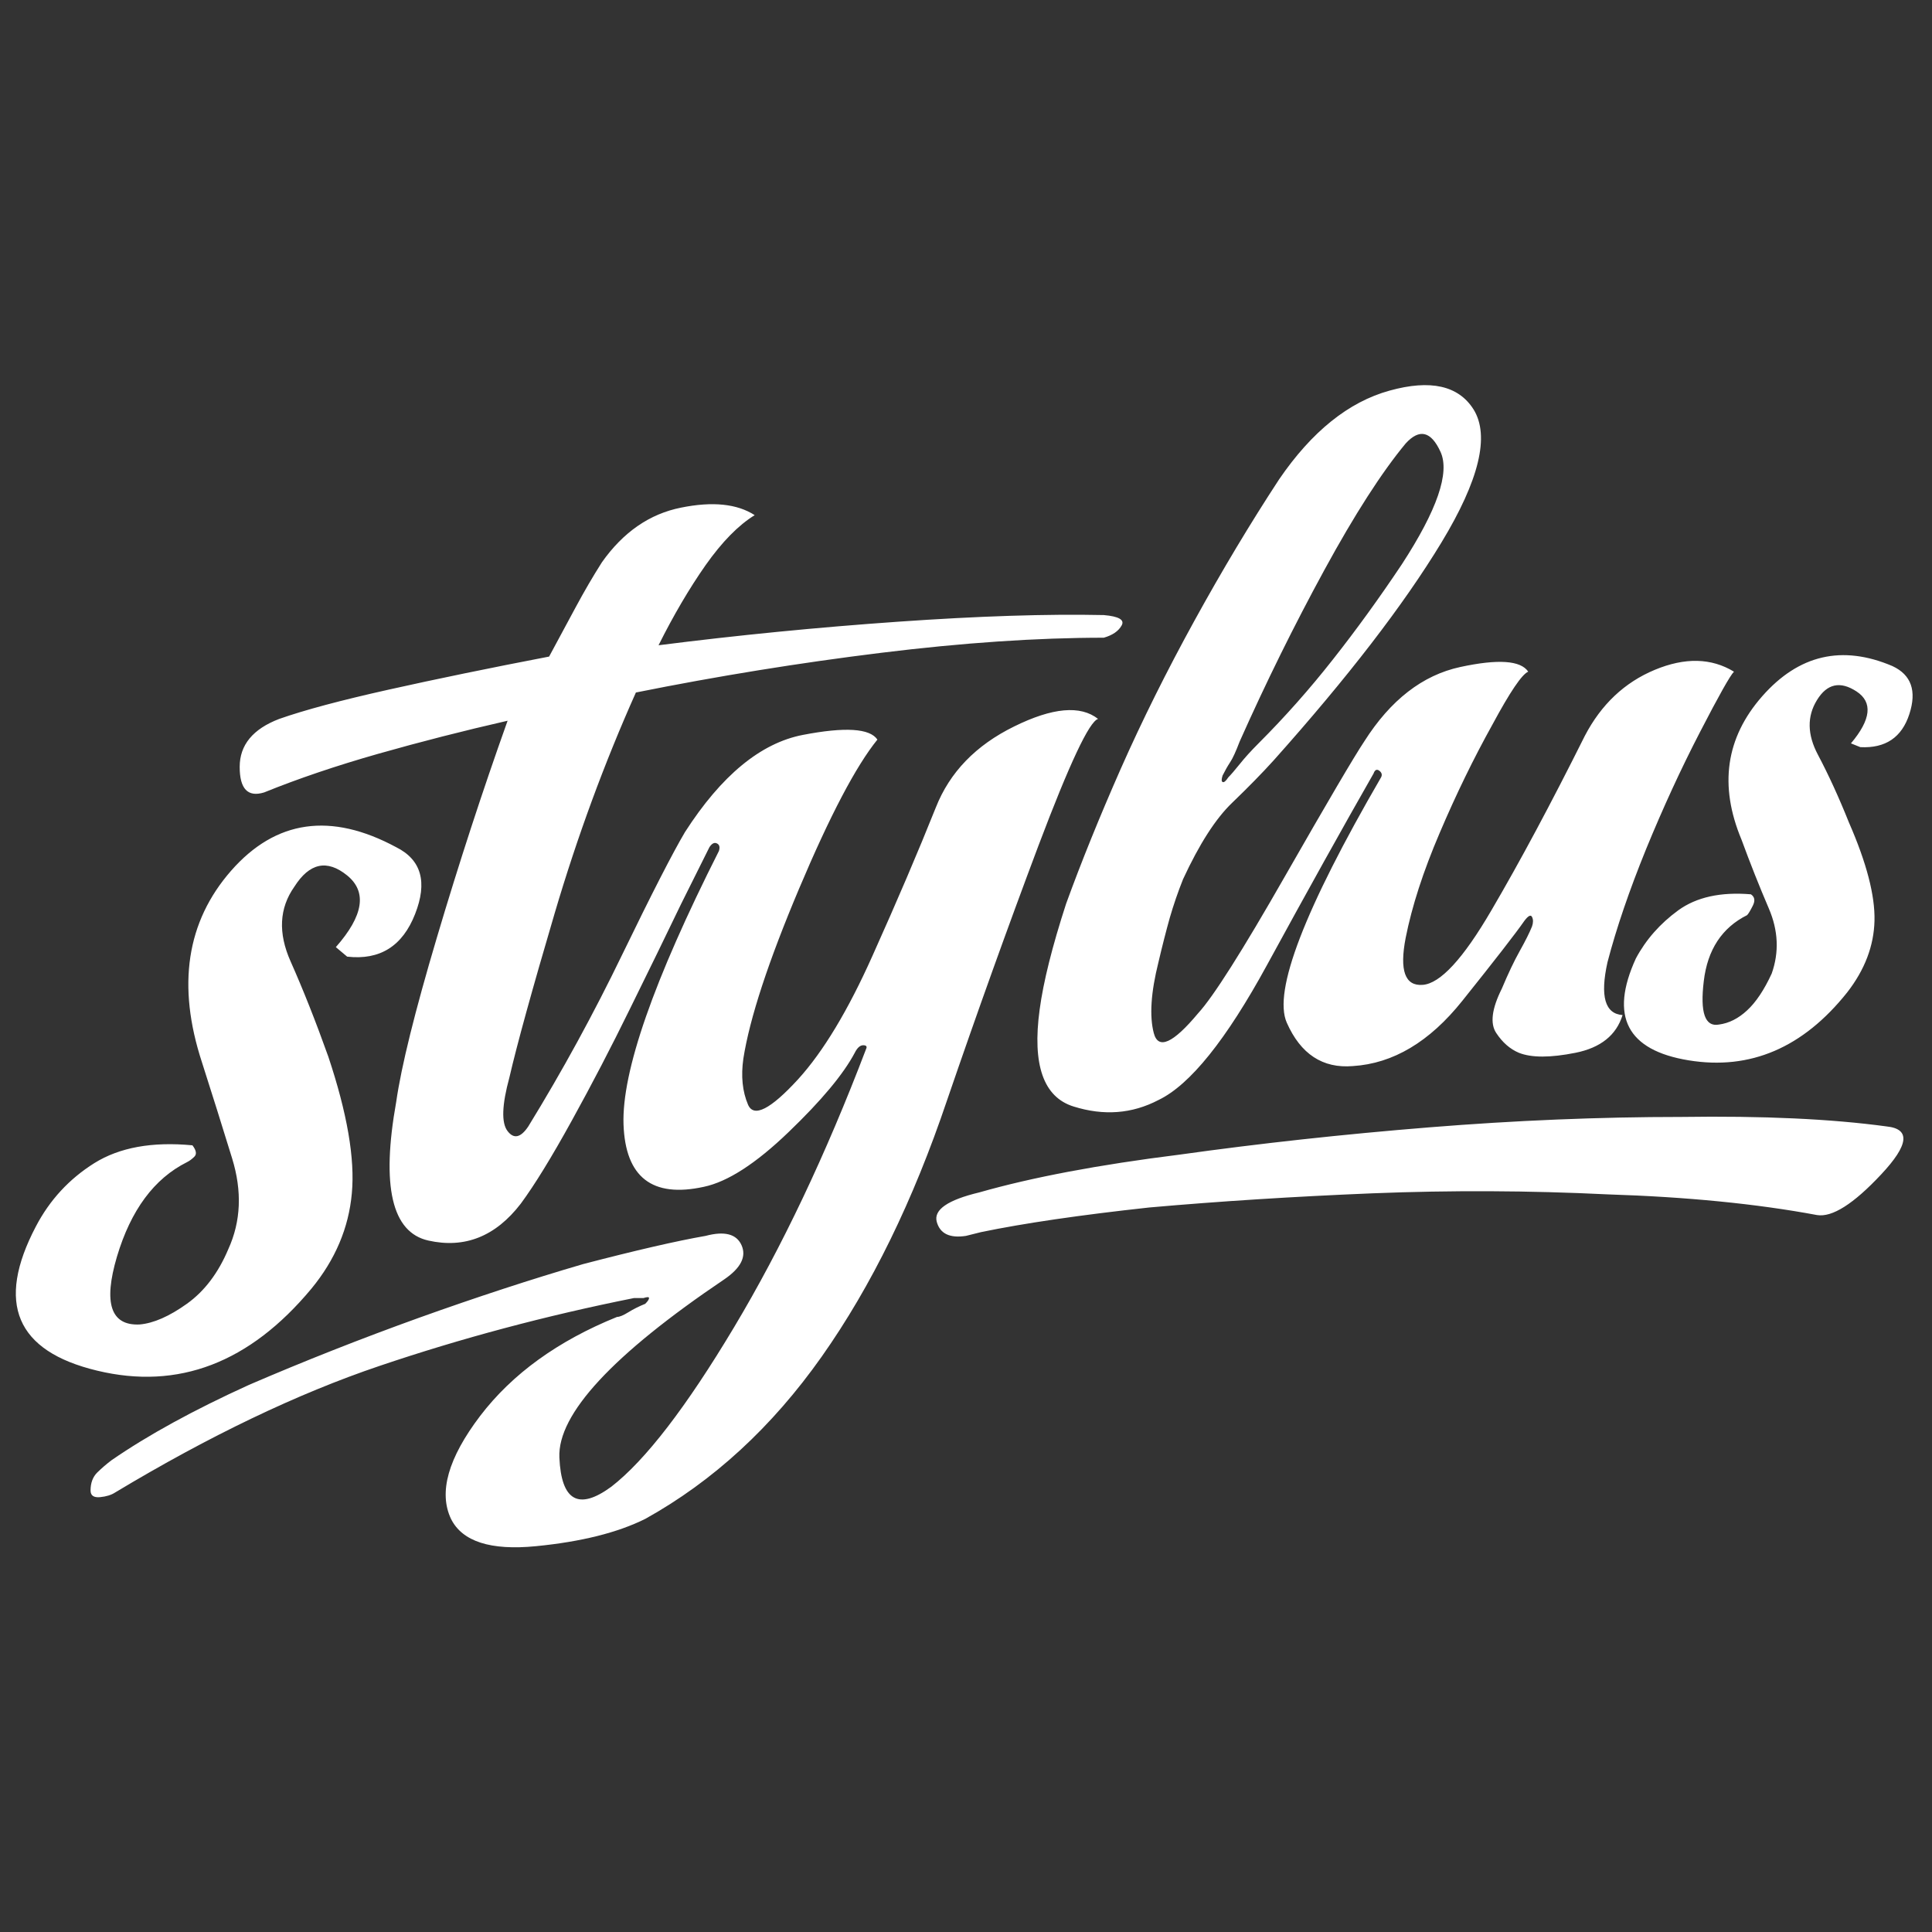 <svg xmlns="http://www.w3.org/2000/svg" xmlns:xlink="http://www.w3.org/1999/xlink" width="128" height="128"><rect width="100%" height="100%" fill="#333333" stroke="none"/><path fill="#ffffff" d="M20.63 85.38L20.63 85.38Q23 82.50 23.31 79.06Q23.63 75.63 21.75 70L21.75 70Q20.50 66.50 19.25 63.69Q18 60.88 19.50 58.75L19.50 58.75Q21 56.38 23 58Q25 59.63 22.25 62.75L22.25 62.75L23 63.38Q26.25 63.75 27.50 60.56Q28.75 57.38 26.25 56.13L26.25 56.13Q19.75 52.63 15.31 57.69Q10.88 62.75 13.38 70.38L13.38 70.38Q14.38 73.50 15.38 76.75Q16.38 80 15.13 82.75L15.13 82.75Q14.13 85.13 12.38 86.38Q10.63 87.63 9.25 87.75L9.25 87.75Q6.38 87.88 7.75 83.25Q9.13 78.63 12.38 77L12.38 77Q12.63 76.88 12.88 76.63Q13.13 76.38 12.75 75.88L12.75 75.88Q8.75 75.50 6.25 77.06Q3.75 78.63 2.38 81.25L2.38 81.25Q-1.63 88.88 6.44 90.81Q14.50 92.75 20.63 85.38L20.63 85.38ZM115.38 55.63L115.38 55.63Q116.25 58 117.19 60.19Q118.13 62.38 117.38 64.50L117.38 64.50Q116.63 66.13 115.75 66.94Q114.88 67.75 113.88 67.88L113.88 67.88Q112.50 68.13 112.88 65Q113.25 61.88 115.75 60.63L115.75 60.63Q115.88 60.50 116.13 60Q116.38 59.50 116 59.25L116 59.25Q113 59 111.19 60.31Q109.38 61.63 108.38 63.50L108.38 63.50Q105.75 69.25 111.88 70.25Q118 71.25 122.38 65.75L122.38 65.75Q124.13 63.50 124.19 61Q124.25 58.50 122.50 54.50L122.50 54.50Q121.50 52 120.44 50Q119.38 48 120.38 46.38L120.38 46.38Q121.38 44.75 123 45.81Q124.63 46.88 122.63 49.25L122.63 49.25L123.25 49.50Q125.75 49.63 126.50 47.31Q127.25 45 125.38 44.13L125.38 44.13Q120.38 42 116.75 46.13Q113.13 50.25 115.38 55.63L115.38 55.63ZM72.75 47.63L72.75 47.63Q71 46.25 67.19 48.13Q63.38 50 62 53.50L62 53.50Q60.25 57.88 57.81 63.31Q55.38 68.75 52.88 71.50L52.88 71.50Q50.13 74.50 49.56 73.19Q49 71.88 49.25 70.13L49.25 70.13Q49.88 66.13 52.94 58.88Q56 51.63 58.13 49L58.13 49Q57.38 47.88 53.19 48.69Q49 49.50 45.38 55.13L45.38 55.13Q44.13 57.25 41.25 63.19Q38.38 69.13 35 74.63L35 74.63Q34.25 75.75 33.63 74.94Q33 74.13 33.75 71.38L33.75 71.38Q34.50 68.13 36.75 60.50Q39 52.88 42.13 45.88L42.13 45.88Q50.25 44.25 58.38 43.25Q66.50 42.25 73.13 42.25L73.13 42.25Q74 42 74.31 41.44Q74.63 40.88 73.13 40.75L73.13 40.75Q67.50 40.63 59.50 41.19Q51.50 41.75 43.63 42.75L43.63 42.75Q45.13 39.75 46.75 37.44Q48.38 35.13 50 34.13L50 34.13Q48.25 33 45.13 33.63Q42 34.25 39.88 37.25L39.88 37.25Q39 38.63 38.13 40.25Q37.25 41.88 36.38 43.50L36.38 43.50Q30.50 44.63 25.75 45.69Q21 46.75 18.50 47.63L18.50 47.63Q15.88 48.63 15.88 50.81Q15.88 53 17.50 52.50L17.50 52.50Q20.88 51.13 25.06 49.94Q29.25 48.75 33.63 47.75L33.63 47.75Q31.13 54.75 28.94 62.13Q26.75 69.50 26.25 73L26.25 73Q24.75 81.38 28.38 82.19Q32 83 34.50 79.75L34.50 79.75Q35.88 77.88 37.88 74.25L37.88 74.25Q39.88 70.63 41.75 66.81Q43.63 63 45.13 59.88L45.13 59.88Q46.63 56.88 47 56.13L47 56.13Q47.25 55.75 47.50 55.88Q47.75 56 47.63 56.38L47.63 56.38Q41.13 69.25 41.31 74.50Q41.50 79.75 46.63 78.63L46.63 78.63Q49 78.13 52.25 75Q55.50 71.88 56.63 69.75L56.63 69.75Q56.88 69.25 57.19 69.25Q57.50 69.25 57.38 69.50L57.38 69.50Q53.38 80 48.63 87.94Q43.88 95.88 40.50 98.50L40.50 98.50Q37.25 100.88 37.06 96.56Q36.88 92.25 48 84.75L48 84.75Q49.63 83.63 49.13 82.50Q48.63 81.38 46.75 81.88L46.75 81.88L46.75 81.88Q43.88 82.38 38.63 83.75L38.63 83.75Q33.50 85.25 27.75 87.31Q22 89.38 16.50 91.75L16.50 91.75Q11 94.25 7.38 96.75L7.38 96.75Q6.88 97.13 6.44 97.56Q6 98 6 98.75L6 98.75Q6 99.25 6.63 99.19Q7.25 99.13 7.63 98.88L7.63 98.88Q17 93.25 25.13 90.50Q33.25 87.75 42 86L42 86Q42.13 86 42.19 86Q42.25 86 42.25 86L42.25 86Q42.38 86 42.44 86Q42.50 86 42.63 86L42.63 86Q43 85.88 43 86Q43 86.13 42.75 86.38L42.75 86.38Q42.13 86.63 41.63 86.94Q41.13 87.25 40.88 87.25L40.88 87.25Q35 89.63 31.81 93.81Q28.63 98 29.88 100.63L29.88 100.63Q31 102.88 35.50 102.44Q40 102 42.75 100.63L42.75 100.63Q49.50 96.88 54.44 89.88Q59.38 82.88 62.75 72.88L62.75 72.88Q65.75 64.13 68.81 56Q71.88 47.88 72.75 47.63L72.75 47.63ZM125 74.63L125 74.63Q119.50 73.88 111.38 74L111.38 74Q103.25 74 94.69 74.69Q86.13 75.38 78.13 76.50L78.13 76.50Q70.13 77.50 64.88 79L64.88 79Q61.75 79.75 62.06 80.94Q62.38 82.13 64 81.88L64 81.88L65 81.63Q69.25 80.75 76.13 80L76.13 80Q83.13 79.38 90.94 79.06Q98.75 78.75 106.50 79.13L106.50 79.13Q114.38 79.38 120.38 80.50L120.38 80.50Q121.88 80.75 124.63 77.81Q127.38 74.88 125 74.63L125 74.63ZM76.75 72.88L76.75 72.88Q79.88 71.38 83.94 63.94Q88 56.50 91 51.25L91 51.25Q91.13 50.88 91.38 51.06Q91.63 51.25 91.50 51.50L91.50 51.50Q83.88 64.63 85.25 67.75Q86.63 70.88 89.63 70.63L89.63 70.63Q93.63 70.38 96.88 66.31Q100.13 62.25 101 61L101 61Q101.38 60.50 101.50 60.75Q101.63 61 101.50 61.38L101.50 61.38Q101.25 62 100.69 63Q100.13 64 99.50 65.50L99.50 65.50Q98.50 67.50 99.13 68.44Q99.75 69.38 100.63 69.75L100.63 69.75Q101.88 70.25 104.38 69.75Q106.88 69.25 107.50 67.25L107.50 67.25Q105.75 67.13 106.50 63.75L106.50 63.75Q107.38 60.38 109.06 56.25Q110.75 52.13 112.63 48.50L112.63 48.50Q114.50 44.88 114.88 44.50L114.88 44.50Q112.63 43.13 109.63 44.38Q106.63 45.63 105 48.75L105 48.75Q101.63 55.50 98.81 60.31Q96 65.13 94.25 65.25L94.25 65.25Q92.50 65.38 93.13 62.13L93.13 62.13Q93.75 59 95.38 55.19Q97 51.38 98.88 48L98.88 48Q100.63 44.75 101.25 44.50L101.25 44.50Q100.50 43.38 96.75 44.19Q93 45 90.38 49.13L90.38 49.13Q89.38 50.63 85.13 58.06Q80.88 65.50 79.38 67.13L79.38 67.13Q76.88 70.13 76.44 68.44Q76 66.75 76.75 63.75L76.75 63.75Q77.13 62.13 77.50 60.81Q77.88 59.50 78.38 58.25L78.38 58.25Q80 54.75 81.63 53.19Q83.25 51.63 84.38 50.38L84.38 50.38Q91.75 42.13 95.50 35.94Q99.25 29.75 97.63 27.13L97.63 27.13Q96.13 24.75 92.06 25.88Q88 27 84.75 31.75L84.75 31.75Q81.88 36.13 79.13 41.13L79.13 41.13Q76.38 46.13 74.25 50.94Q72.13 55.75 70.63 59.88L70.63 59.88Q69.25 64.13 68.88 66.88L68.88 66.88Q68.13 72.38 71.13 73.31Q74.13 74.25 76.75 72.88L76.75 72.88ZM81 51.38L81 51.38Q81.25 50.88 81.50 50.50Q81.75 50.13 82.13 49.13L82.13 49.13L82.13 49.13Q84.75 43.25 87.75 37.75Q90.75 32.25 93.13 29.38L93.13 29.38Q94.50 27.88 95.44 29.94Q96.38 32 92.88 37.38L92.88 37.38Q90.63 40.75 88.31 43.69Q86 46.63 83.38 49.25L83.38 49.25L83.38 49.25Q82.63 50 82.13 50.63Q81.63 51.25 81.38 51.50L81.38 51.50Q81.13 51.88 81 51.81Q80.88 51.75 81 51.38L81 51.38Z"/></svg>